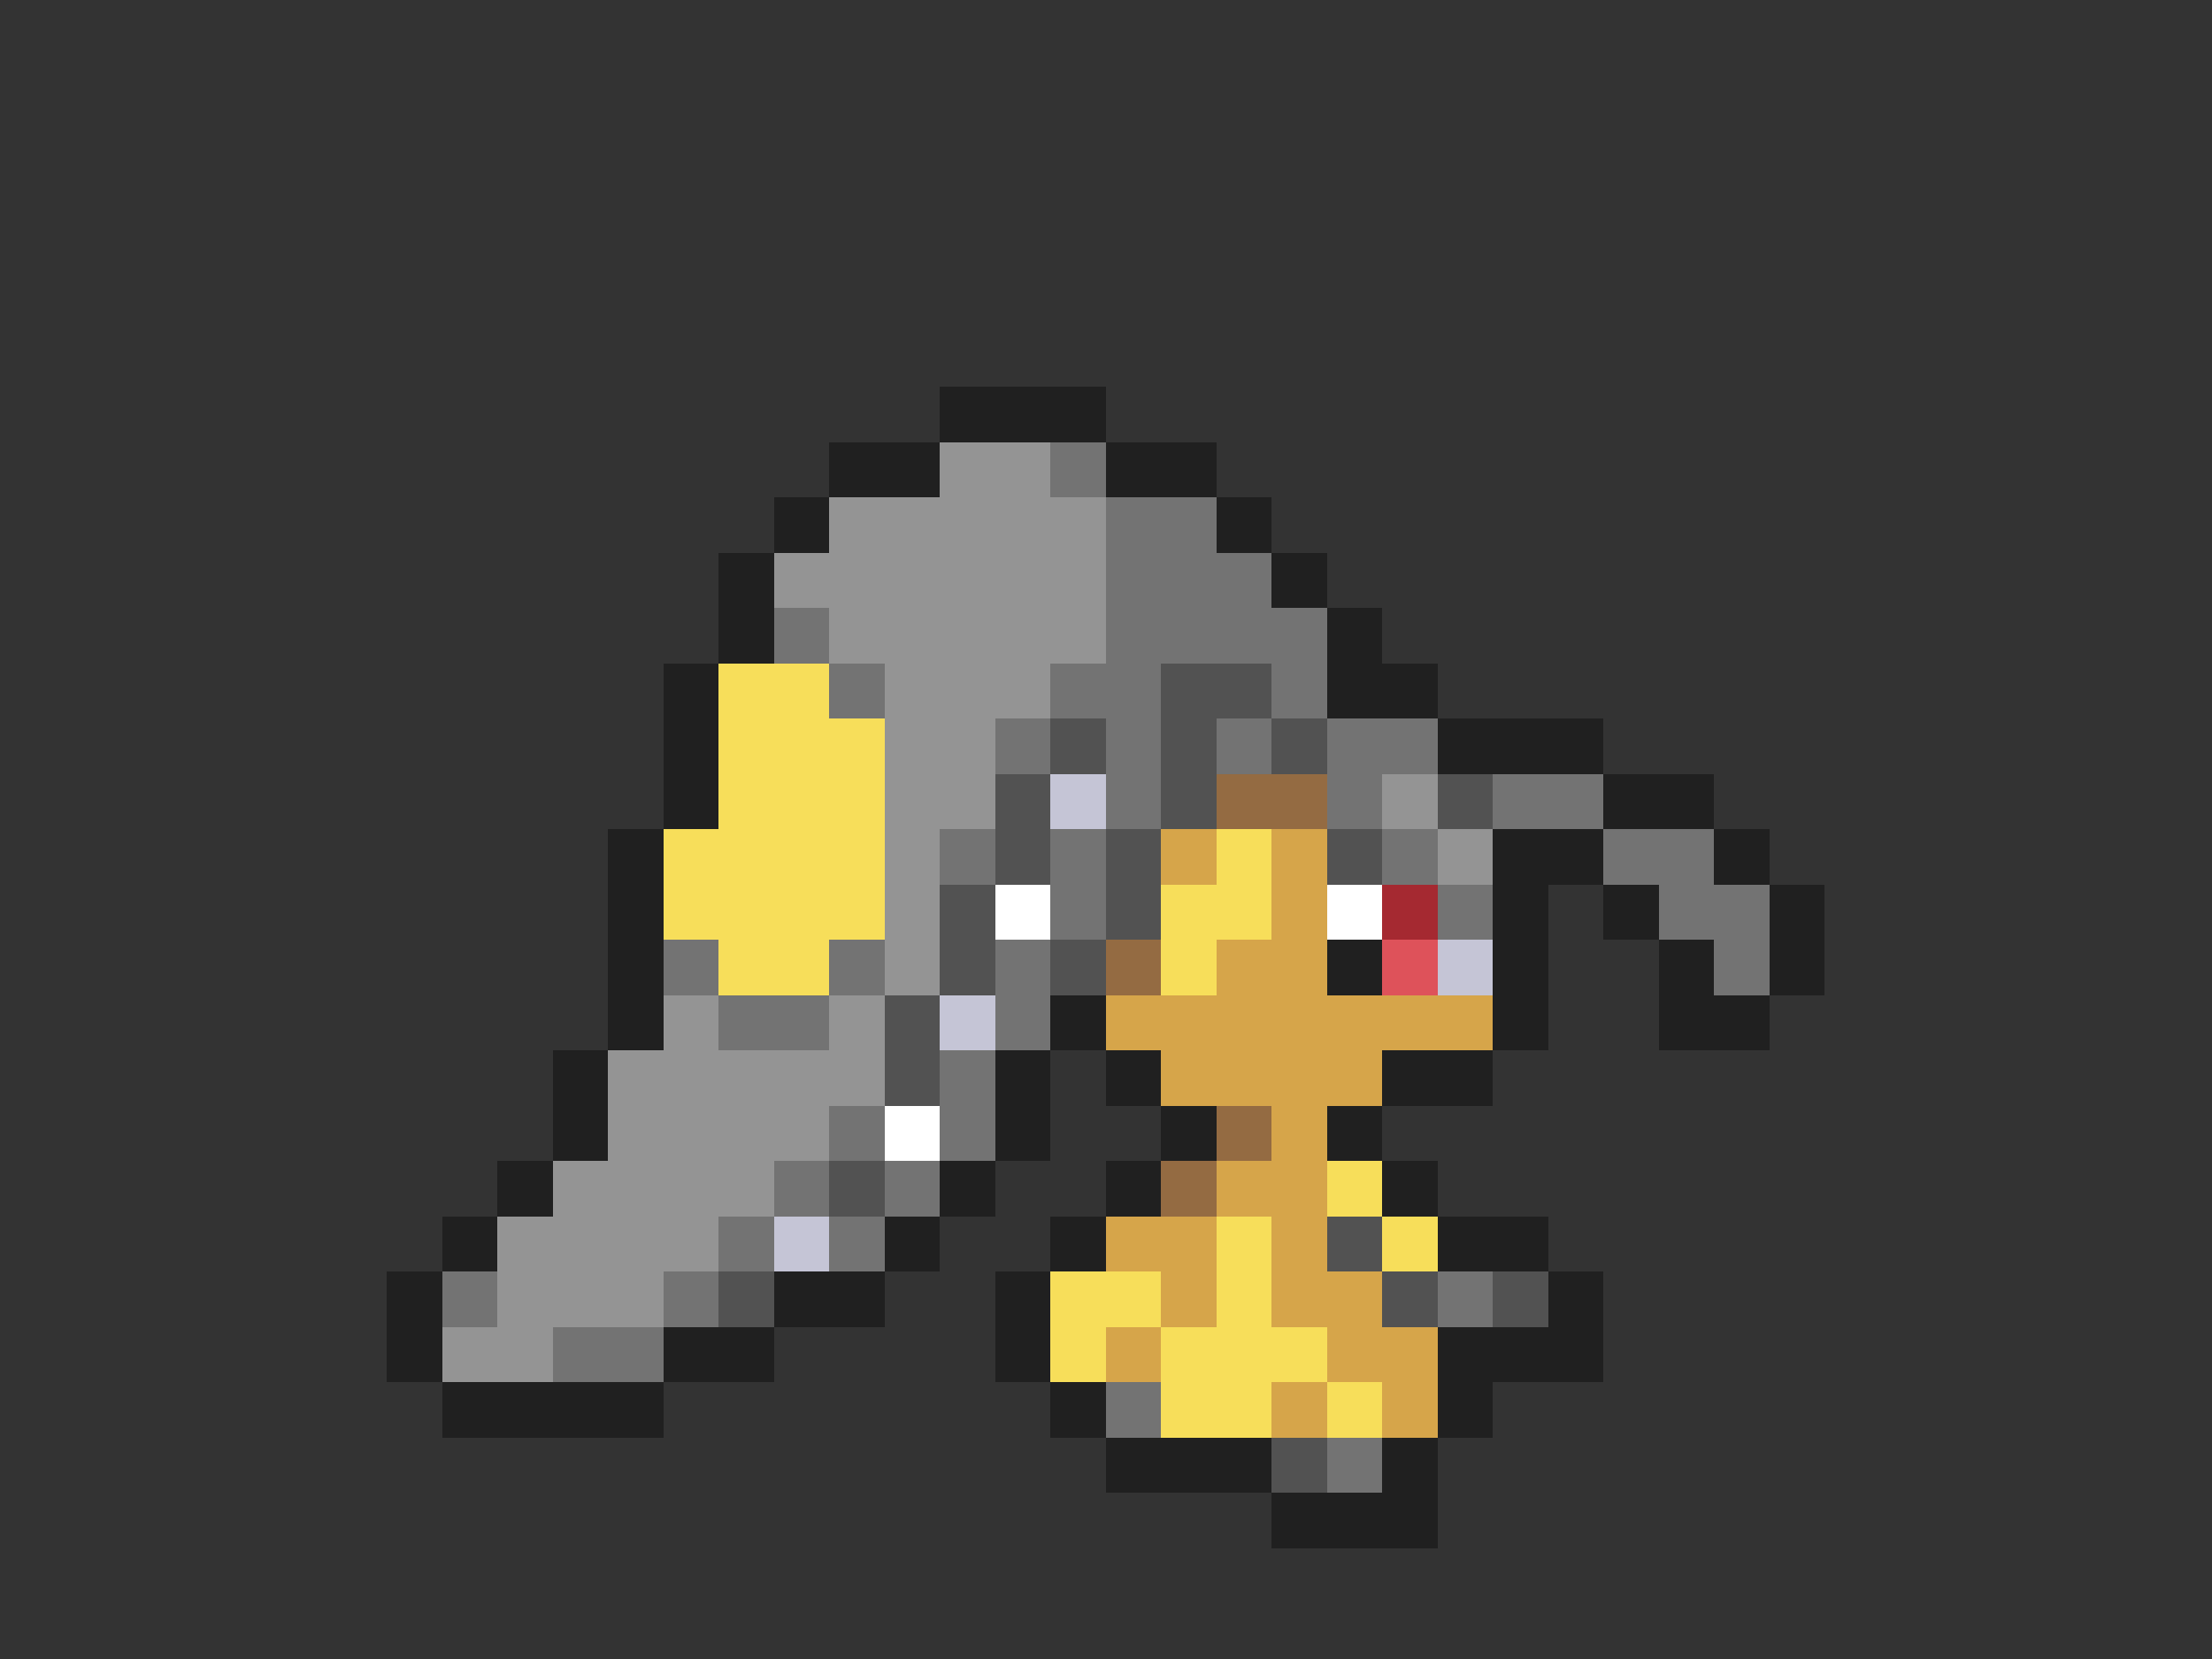 <svg xmlns="http://www.w3.org/2000/svg" viewBox="0 -0.5 40 30" shape-rendering="crispEdges">
<rect x="0" y="-0.5" width="40" height="30" fill="#333333" stroke="none"/>
<path stroke="#202020" d="M17 7h3M15 8h2M20 8h2M14 9h1M22 9h1M13 10h1M23 10h1M13 11h1M24 11h1M12 12h1M24 12h2M12 13h1M26 13h3M12 14h1M29 14h2M11 15h1M27 15h2M31 15h1M11 16h1M27 16h1M29 16h1M32 16h1M11 17h1M24 17h1M27 17h1M30 17h1M32 17h1M11 18h1M19 18h1M27 18h1M30 18h2M10 19h1M18 19h1M20 19h1M25 19h2M10 20h1M18 20h1M21 20h1M24 20h1M9 21h1M17 21h1M20 21h1M25 21h1M8 22h1M16 22h1M19 22h1M26 22h2M7 23h1M14 23h2M18 23h1M28 23h1M7 24h1M12 24h2M18 24h1M26 24h3M8 25h4M19 25h1M26 25h1M20 26h3M25 26h1M23 27h3" />
<path stroke="#949494" d="M17 8h2M15 9h5M14 10h6M15 11h5M16 12h3M16 13h2M16 14h2M25 14h1M16 15h1M26 15h1M16 16h1M16 17h1M12 18h1M15 18h1M11 19h5M11 20h4M10 21h4M9 22h4M9 23h3M8 24h2" />
<path stroke="#737373" d="M19 8h1M20 9h2M20 10h3M14 11h1M20 11h4M15 12h1M19 12h2M23 12h1M18 13h1M20 13h1M22 13h1M24 13h2M20 14h1M24 14h1M27 14h2M17 15h1M19 15h1M25 15h1M29 15h2M19 16h1M26 16h1M30 16h2M12 17h1M15 17h1M18 17h1M31 17h1M13 18h2M18 18h1M17 19h1M15 20h1M17 20h1M14 21h1M16 21h1M13 22h1M15 22h1M8 23h1M12 23h1M26 23h1M10 24h2M20 25h1M24 26h1" />
<path stroke="#f7de5a" d="M13 12h2M13 13h3M13 14h3M12 15h4M22 15h1M12 16h4M21 16h2M13 17h2M21 17h1M24 21h1M22 22h1M25 22h1M19 23h2M22 23h1M19 24h1M21 24h3M21 25h2M24 25h1" />
<path stroke="#525252" d="M21 12h2M19 13h1M21 13h1M23 13h1M18 14h1M21 14h1M26 14h1M18 15h1M20 15h1M24 15h1M17 16h1M20 16h1M17 17h1M19 17h1M16 18h1M16 19h1M15 21h1M24 22h1M13 23h1M25 23h1M27 23h1M23 26h1" />
<path stroke="#c5c5d6" d="M19 14h1M26 17h1M17 18h1M14 22h1" />
<path stroke="#946b42" d="M22 14h2M20 17h1M22 20h1M21 21h1" />
<path stroke="#d6a54a" d="M21 15h1M23 15h1M23 16h1M22 17h2M20 18h7M21 19h4M23 20h1M22 21h2M20 22h2M23 22h1M21 23h1M23 23h2M20 24h1M24 24h2M23 25h1M25 25h1" />
<path stroke="#ffffff" d="M18 16h1M24 16h1M16 20h1" />
<path stroke="#a52931" d="M25 16h1" />
<path stroke="#de525a" d="M25 17h1" />
</svg>